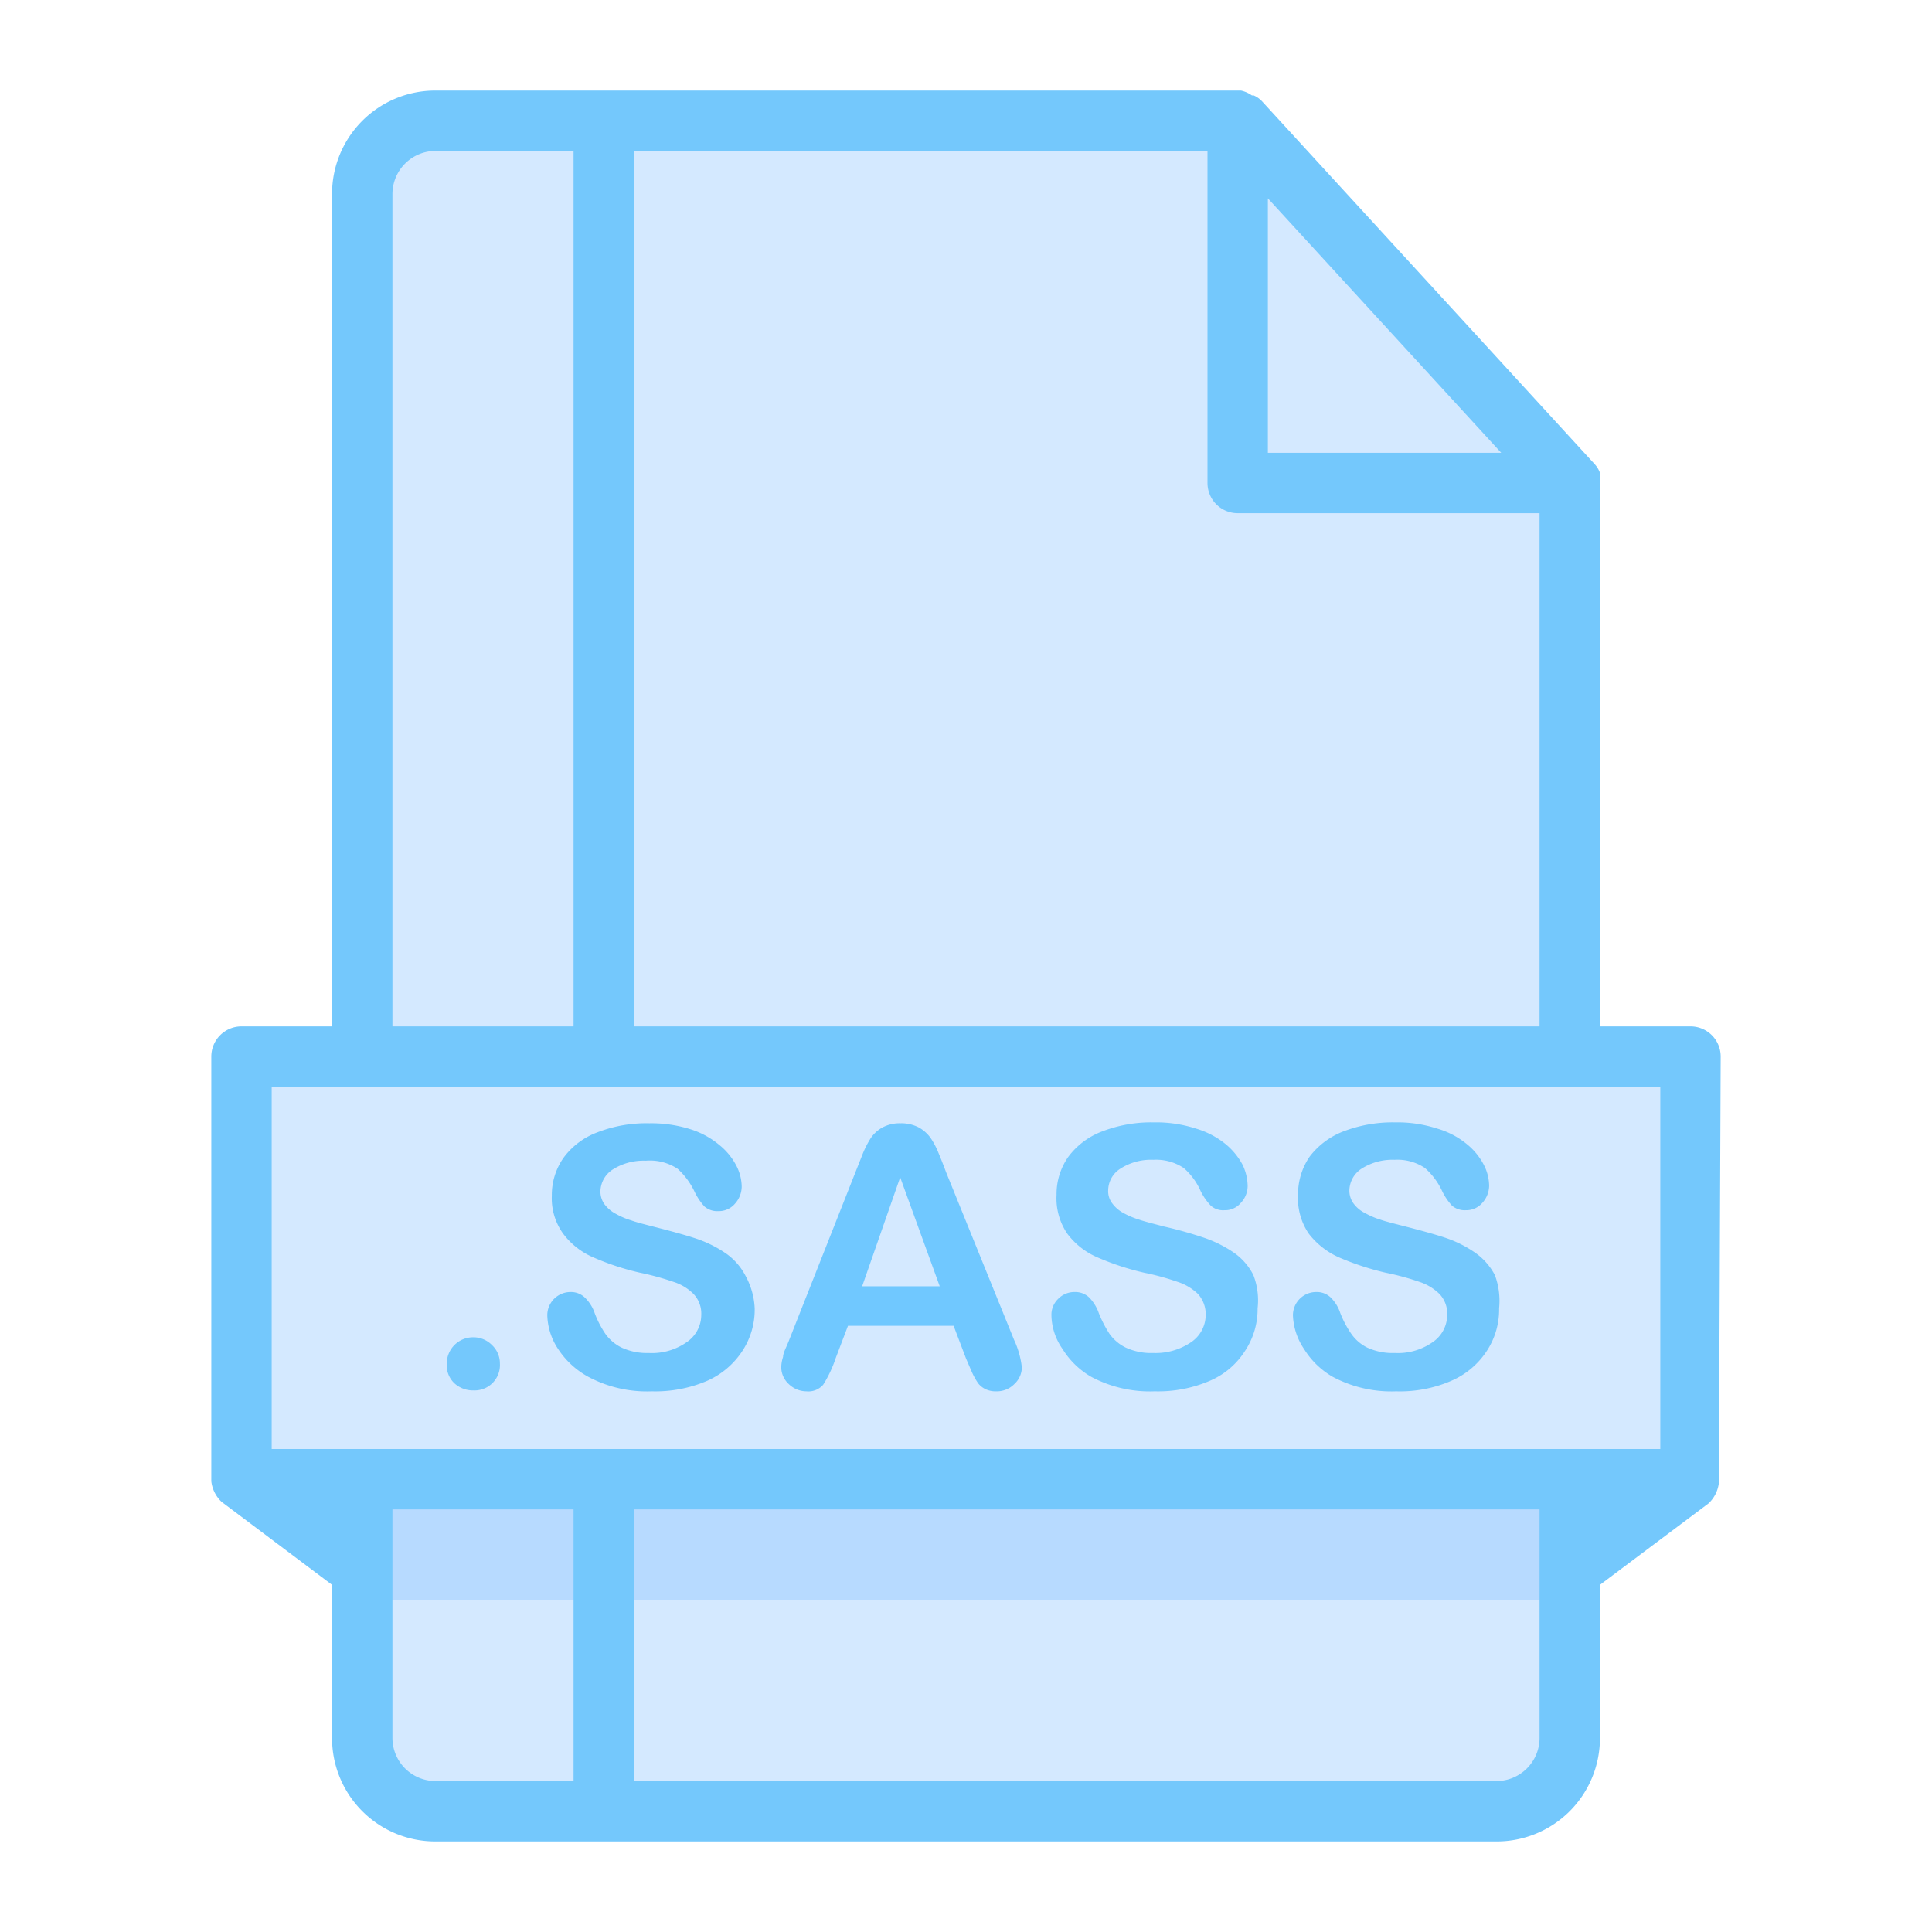 <svg xmlns="http://www.w3.org/2000/svg" viewBox="0 0 64 64"><defs><style>.cls-1{fill:#d4e9ff;}.cls-2{fill:#b7daff;}</style></defs><g id="Layer_88" data-name="Layer 88"><g id="Layer_16-2" data-name="Layer 16"><path class="cls-1" d="M52,35V16L41,4H14.42A2.42,2.42,0,0,0,12,6.42V35H8V49h4v8.58A2.42,2.42,0,0,0,14.42,60H49.58A2.42,2.42,0,0,0,52,57.58V49h4V35Z" id="id_110"></path><polygon class="cls-1" points="52 16 41 16 41 4 52 16" id="id_111"></polygon><rect class="cls-2" x="12" y="49" width="40" height="4" id="id_112"></rect><path d="M57,35a1,1,0,0,0-1-1H53V15.94a.74.74,0,0,0,0-.21v-.07h0a.88.88,0,0,0-.18-.29l-11-12a.86.86,0,0,0-.29-.21h-.06A1,1,0,0,0,41.11,3H14.42A3.42,3.42,0,0,0,11,6.42V34H8a1,1,0,0,0-1,1V49.07a1.11,1.11,0,0,0,.34.68v0L11,52.5v5.08A3.42,3.42,0,0,0,14.42,61H49.58A3.42,3.42,0,0,0,53,57.58V52.5l3.6-2.7v0a1.11,1.11,0,0,0,.34-.68V49ZM21,34V5H40V16a1,1,0,0,0,1,1H51V34ZM42,6.57,49.73,15H42ZM13,6.42A1.43,1.43,0,0,1,14.42,5H19V34H13ZM9,36H55V48H9Zm4,21.58V50h6v9H14.42A1.43,1.43,0,0,1,13,57.58ZM49.58,59H21V50H51v7.58A1.43,1.43,0,0,1,49.58,59Z" id="id_113" style="fill: rgb(116, 200, 252);"></path></g><path d="M15.69,46.06a.91.91,0,0,1-.63-.23.82.82,0,0,1-.26-.66.87.87,0,0,1,.87-.87.86.86,0,0,1,.63.26.83.83,0,0,1,.26.61.84.84,0,0,1-.87.89Z" id="id_114" style="fill: rgb(116, 200, 252);"></path><path d="M25,43.34a2.49,2.49,0,0,1-.4,1.4,2.69,2.69,0,0,1-1.17,1,4.35,4.35,0,0,1-1.84.35,4.13,4.13,0,0,1-2.1-.48,2.79,2.79,0,0,1-1-.92,2.11,2.11,0,0,1-.36-1.12.77.77,0,0,1,.77-.77.66.66,0,0,1,.47.18,1.3,1.3,0,0,1,.33.52,3.3,3.3,0,0,0,.35.68,1.44,1.44,0,0,0,.54.46,2,2,0,0,0,.9.18,2,2,0,0,0,1.26-.36,1.09,1.09,0,0,0,.48-.9.94.94,0,0,0-.26-.7,1.64,1.64,0,0,0-.67-.4,9,9,0,0,0-1.1-.3,8.52,8.52,0,0,1-1.55-.51,2.45,2.45,0,0,1-1-.79,2,2,0,0,1-.37-1.25,2.14,2.14,0,0,1,.39-1.26,2.45,2.45,0,0,1,1.12-.84,4.48,4.48,0,0,1,1.72-.3,4.3,4.3,0,0,1,1.37.2,2.79,2.79,0,0,1,.95.52,2.16,2.16,0,0,1,.56.68,1.55,1.55,0,0,1,.18.7.86.86,0,0,1-.22.56.7.7,0,0,1-.55.25.65.65,0,0,1-.46-.15,2,2,0,0,1-.33-.49,2.42,2.42,0,0,0-.56-.76,1.66,1.66,0,0,0-1.06-.27,1.9,1.9,0,0,0-1.09.29.88.88,0,0,0-.41.72.72.72,0,0,0,.14.44,1.14,1.14,0,0,0,.39.32,2.41,2.41,0,0,0,.5.21c.16.06.44.13.83.23s.92.24,1.31.37a4,4,0,0,1,1,.5,2.07,2.07,0,0,1,.64.74A2.45,2.45,0,0,1,25,43.34Z" id="id_115" style="fill: rgb(111, 198, 252);"></path><path d="M32,45l-.41-1.08H28.09L27.68,45a4,4,0,0,1-.41.87.65.65,0,0,1-.56.22.84.84,0,0,1-.58-.24.76.76,0,0,1-.25-.54,1.13,1.13,0,0,1,.06-.36c0-.13.1-.3.19-.53l2.2-5.57.23-.58a3.24,3.24,0,0,1,.28-.56,1.12,1.12,0,0,1,.39-.36,1.21,1.21,0,0,1,.6-.14,1.25,1.25,0,0,1,.61.14,1.2,1.2,0,0,1,.39.35,2.64,2.64,0,0,1,.25.47c.07.17.16.39.26.66l2.25,5.55a2.9,2.9,0,0,1,.26.92.76.76,0,0,1-.25.55.81.81,0,0,1-.6.24.78.78,0,0,1-.35-.07.69.69,0,0,1-.25-.2,2.36,2.36,0,0,1-.21-.38Zm-3.44-2.39h2.57L29.82,39Z" id="id_116" style="fill: rgb(112, 200, 255);"></path><path d="M41.66,43.34a2.5,2.5,0,0,1-.41,1.4,2.58,2.58,0,0,1-1.17,1,4.33,4.33,0,0,1-1.83.35,4.13,4.13,0,0,1-2.1-.48,2.7,2.7,0,0,1-.95-.92,2,2,0,0,1-.37-1.12.73.73,0,0,1,.22-.54.75.75,0,0,1,.56-.23.67.67,0,0,1,.47.18,1.41,1.41,0,0,1,.32.52,3.88,3.88,0,0,0,.35.68,1.44,1.44,0,0,0,.54.46,2,2,0,0,0,.91.18,2.09,2.09,0,0,0,1.26-.36,1.09,1.09,0,0,0,.48-.9,1,1,0,0,0-.26-.7,1.75,1.75,0,0,0-.68-.4,8.55,8.55,0,0,0-1.1-.3,8.79,8.79,0,0,1-1.55-.51,2.45,2.45,0,0,1-1-.79A2.08,2.08,0,0,1,35,39.58a2.14,2.14,0,0,1,.39-1.26,2.5,2.5,0,0,1,1.12-.84,4.52,4.52,0,0,1,1.72-.3,4.26,4.26,0,0,1,1.37.2,2.84,2.84,0,0,1,1,.52,2.3,2.3,0,0,1,.56.68,1.67,1.67,0,0,1,.17.7.81.81,0,0,1-.22.56.68.68,0,0,1-.55.25.61.61,0,0,1-.45-.15,2,2,0,0,1-.34-.49,2.15,2.15,0,0,0-.56-.76,1.65,1.65,0,0,0-1-.27,1.88,1.88,0,0,0-1.09.29.86.86,0,0,0-.41.72.66.66,0,0,0,.14.44,1.1,1.1,0,0,0,.38.32,2.66,2.66,0,0,0,.5.21c.17.06.45.13.83.23a13.52,13.52,0,0,1,1.32.37,4.06,4.06,0,0,1,1,.5,2,2,0,0,1,.64.74A2.32,2.32,0,0,1,41.66,43.34Z" id="id_117" style="fill: rgb(117, 202, 255);"></path><path d="M49.66,43.34a2.49,2.49,0,0,1-.4,1.4,2.66,2.66,0,0,1-1.18,1,4.27,4.27,0,0,1-1.83.35,4.13,4.13,0,0,1-2.1-.48,2.7,2.7,0,0,1-.95-.92,2.13,2.13,0,0,1-.37-1.12.77.77,0,0,1,.78-.77.66.66,0,0,1,.47.18,1.29,1.29,0,0,1,.32.52,3.3,3.3,0,0,0,.36.68,1.41,1.41,0,0,0,.53.46,2,2,0,0,0,.91.18,2,2,0,0,0,1.26-.36,1.09,1.09,0,0,0,.48-.9.94.94,0,0,0-.26-.7,1.71,1.71,0,0,0-.67-.4,8.77,8.77,0,0,0-1.11-.3,9.08,9.08,0,0,1-1.55-.51,2.59,2.59,0,0,1-1-.79A2.08,2.08,0,0,1,43,39.58a2.2,2.2,0,0,1,.38-1.26,2.56,2.56,0,0,1,1.12-.84,4.57,4.57,0,0,1,1.73-.3,4.24,4.24,0,0,1,1.36.2,2.74,2.74,0,0,1,1,.52,2.16,2.16,0,0,1,.56.68,1.55,1.55,0,0,1,.18.7.86.86,0,0,1-.22.56.7.7,0,0,1-.55.25.65.65,0,0,1-.46-.15,2,2,0,0,1-.33-.49,2.3,2.3,0,0,0-.57-.76,1.63,1.63,0,0,0-1-.27,1.9,1.9,0,0,0-1.09.29.88.88,0,0,0-.41.72.72.72,0,0,0,.14.44,1.05,1.05,0,0,0,.39.32,2.58,2.58,0,0,0,.49.21c.17.06.45.13.84.23s.92.24,1.31.37a3.89,3.89,0,0,1,1,.5,2.1,2.1,0,0,1,.65.74A2.45,2.45,0,0,1,49.66,43.34Z" id="id_118" style="fill: rgb(116, 200, 252);"></path></g></svg>